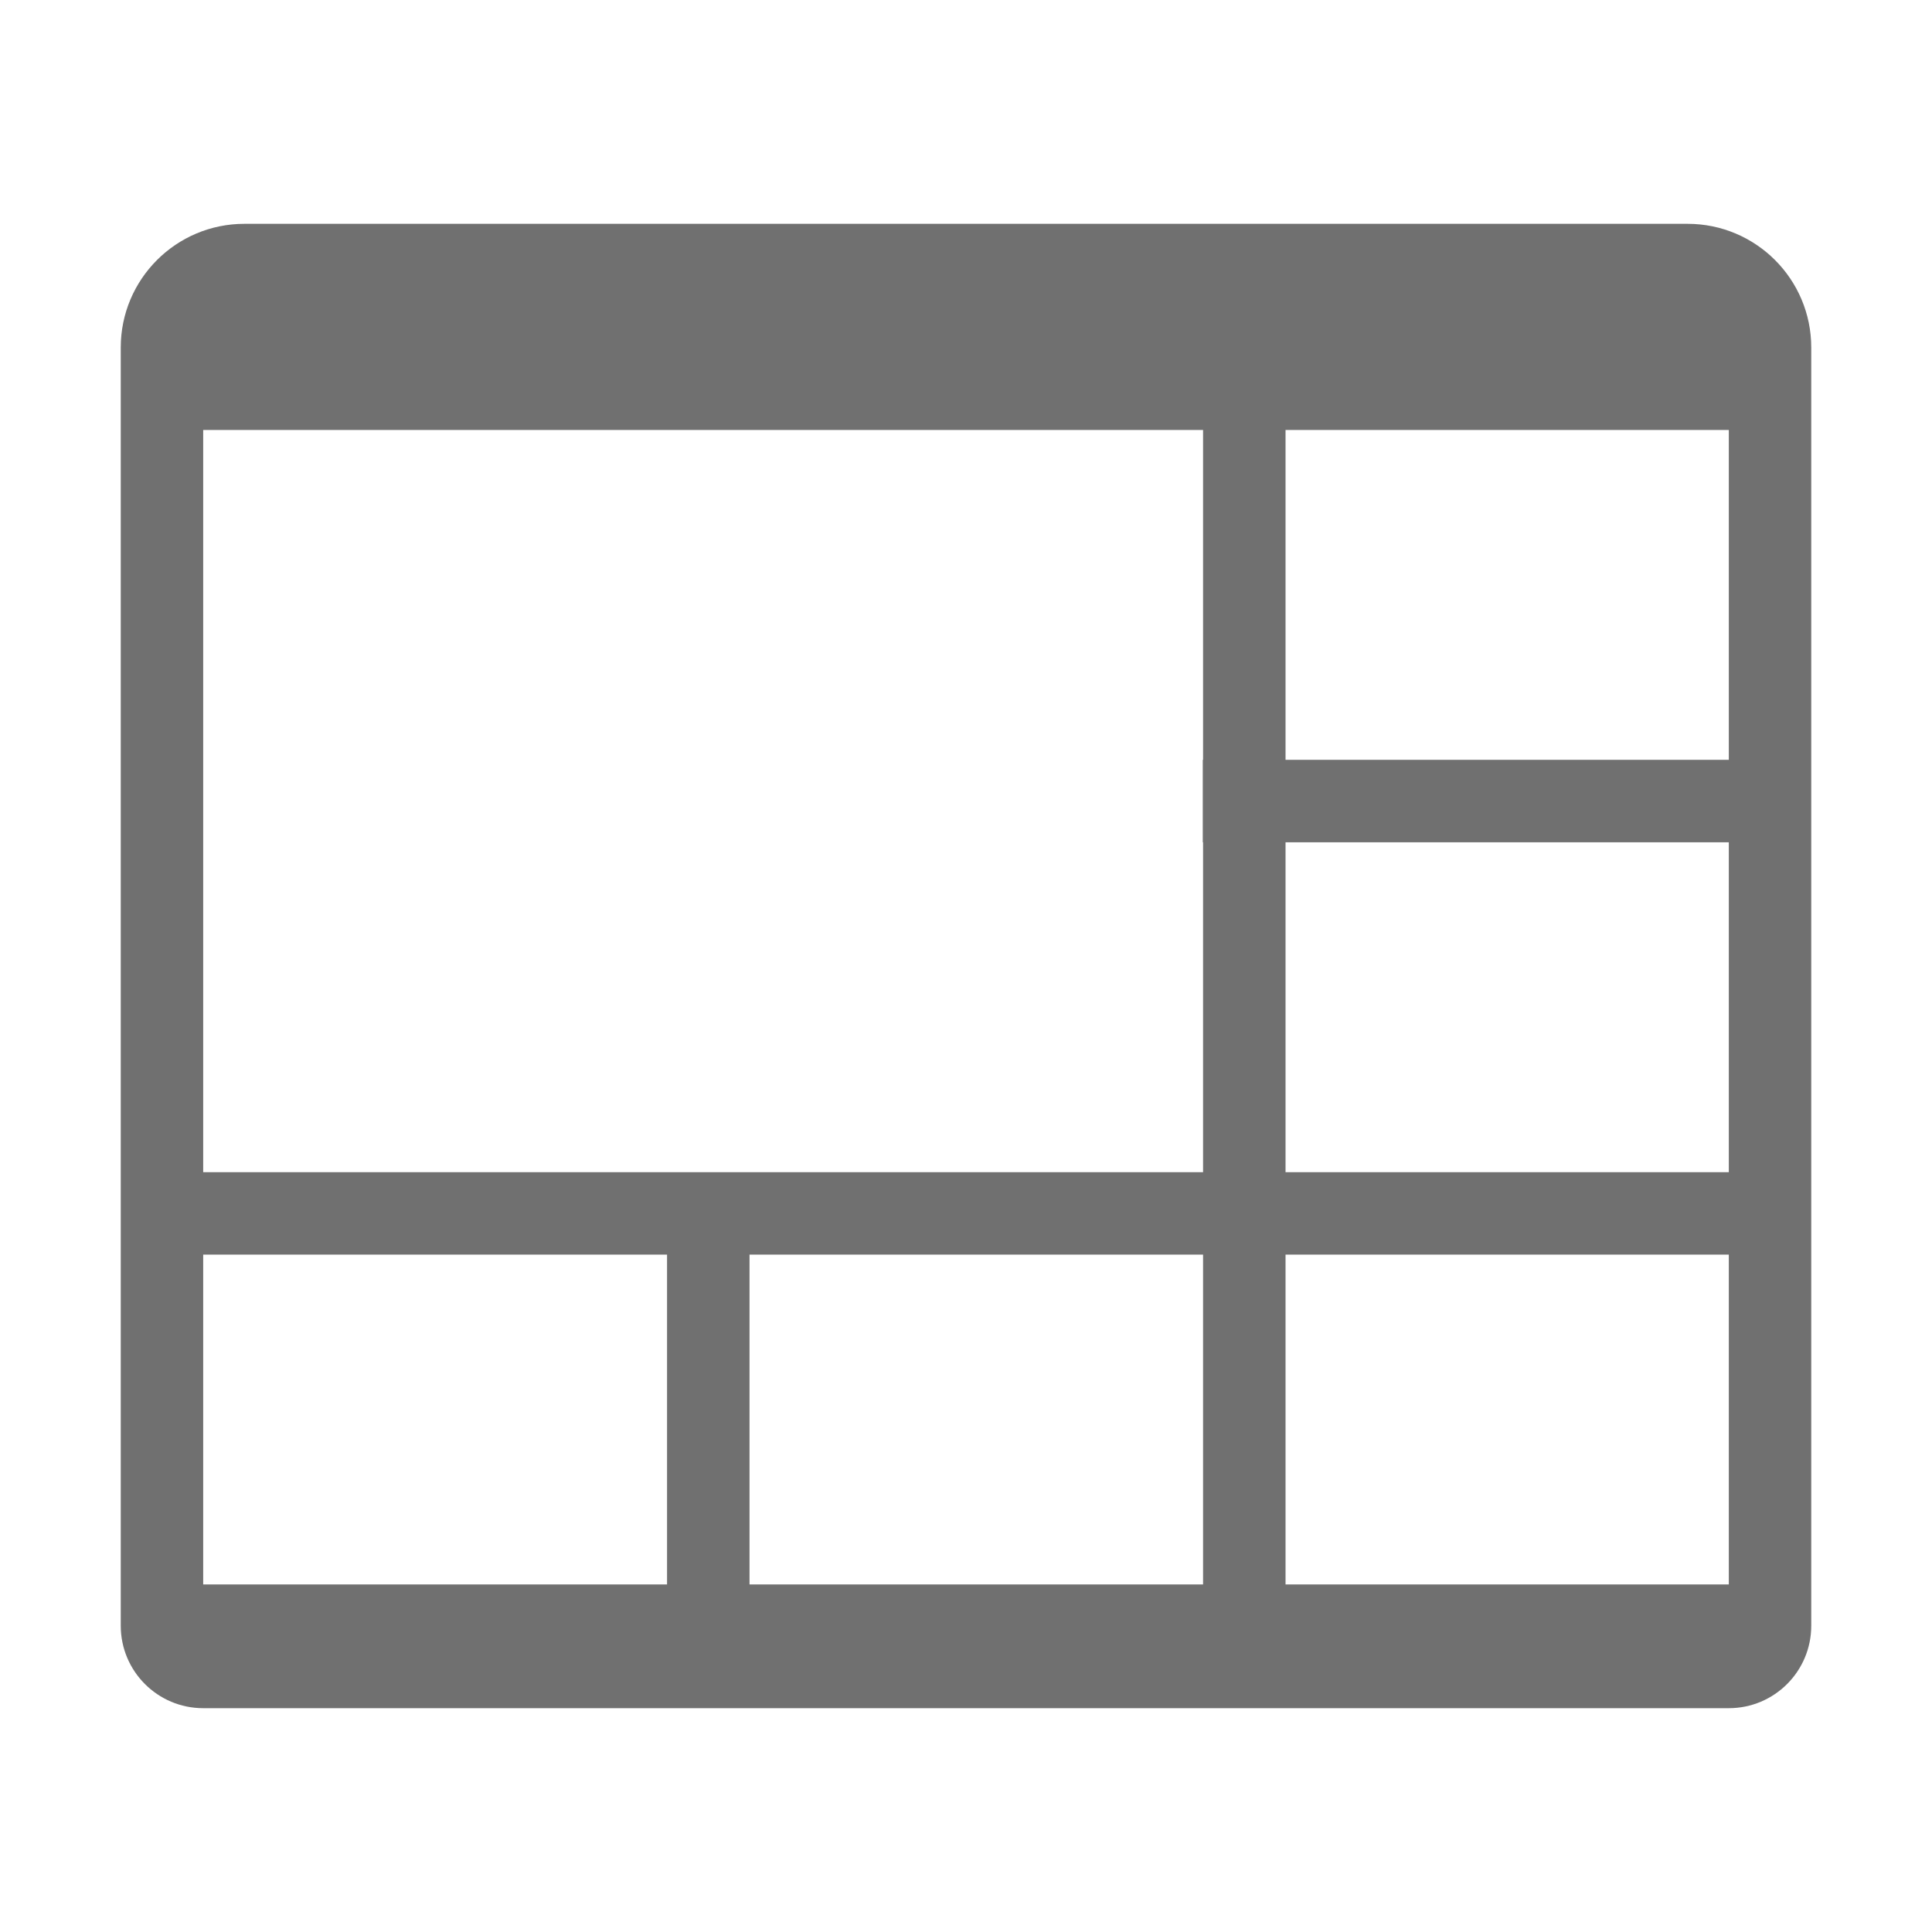 <svg t="1657850132421" class="icon" viewBox="0 0 1024 1024" version="1.1" xmlns="http://www.w3.org/2000/svg" p-id="4307" height="200" width="200"><path d="M894.44 118.63H129.56C93.35 118.63 64 147.98 64 184.2v677.46c0 24.14 19.57 43.71 43.7 43.71h808.6c24.14 0 43.7-19.56 43.7-43.7V184.2c0-36.22-29.35-65.57-65.56-65.57zM353.56 839.8H107.7V664.98h245.85V839.8z m284.09 0H397.26V664.98h240.39V839.8z m0-437.07h-0.16v43.71h0.16v174.83H107.7V227.9H637.65v174.83zM916.3 839.8H681.36V664.98H916.3V839.8z m0-218.53H681.36V446.44H916.3v174.83z m0-218.54H681.36V227.9H916.3v174.83z" p-id="4308" fill="#707070"></path></svg>